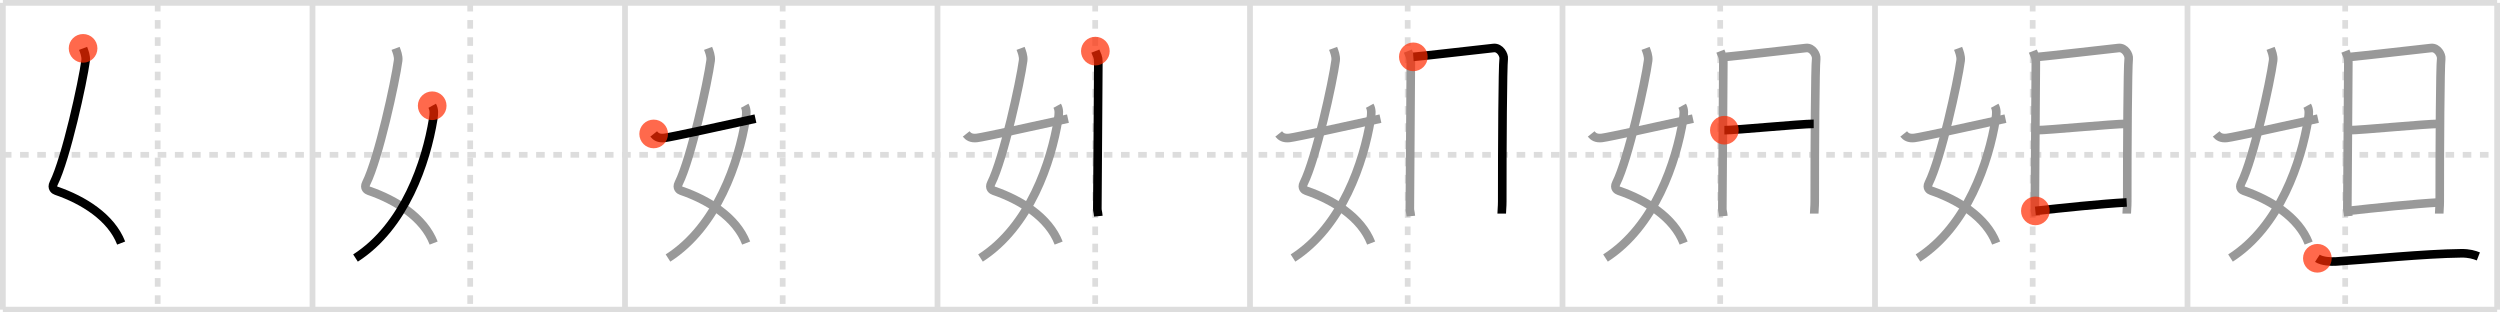 <svg width="872px" height="109px" viewBox="0 0 872 109" xmlns="http://www.w3.org/2000/svg" xmlns:xlink="http://www.w3.org/1999/xlink" xml:space="preserve" version="1.1"  baseProfile="full">
<line x1="1" y1="1" x2="871" y2="1" style="stroke:#ddd;stroke-width:2" />
<line x1="1" y1="1" x2="1" y2="108" style="stroke:#ddd;stroke-width:2" />
<line x1="1" y1="108" x2="871" y2="108" style="stroke:#ddd;stroke-width:2" />
<line x1="871" y1="1" x2="871" y2="108" style="stroke:#ddd;stroke-width:2" />
<line x1="109" y1="1" x2="109" y2="108" style="stroke:#ddd;stroke-width:2" />
<line x1="218" y1="1" x2="218" y2="108" style="stroke:#ddd;stroke-width:2" />
<line x1="327" y1="1" x2="327" y2="108" style="stroke:#ddd;stroke-width:2" />
<line x1="436" y1="1" x2="436" y2="108" style="stroke:#ddd;stroke-width:2" />
<line x1="545" y1="1" x2="545" y2="108" style="stroke:#ddd;stroke-width:2" />
<line x1="654" y1="1" x2="654" y2="108" style="stroke:#ddd;stroke-width:2" />
<line x1="763" y1="1" x2="763" y2="108" style="stroke:#ddd;stroke-width:2" />
<line x1="1" y1="54" x2="871" y2="54" style="stroke:#ddd;stroke-width:2;stroke-dasharray:3 3" />
<line x1="55" y1="1" x2="55" y2="108" style="stroke:#ddd;stroke-width:2;stroke-dasharray:3 3" />
<line x1="164" y1="1" x2="164" y2="108" style="stroke:#ddd;stroke-width:2;stroke-dasharray:3 3" />
<line x1="273" y1="1" x2="273" y2="108" style="stroke:#ddd;stroke-width:2;stroke-dasharray:3 3" />
<line x1="382" y1="1" x2="382" y2="108" style="stroke:#ddd;stroke-width:2;stroke-dasharray:3 3" />
<line x1="491" y1="1" x2="491" y2="108" style="stroke:#ddd;stroke-width:2;stroke-dasharray:3 3" />
<line x1="600" y1="1" x2="600" y2="108" style="stroke:#ddd;stroke-width:2;stroke-dasharray:3 3" />
<line x1="709" y1="1" x2="709" y2="108" style="stroke:#ddd;stroke-width:2;stroke-dasharray:3 3" />
<line x1="818" y1="1" x2="818" y2="108" style="stroke:#ddd;stroke-width:2;stroke-dasharray:3 3" />
<path d="M28.98,16.87c0.39,1.04,1.08,2.74,0.89,4.24c-0.98,7.39-6.82,34.16-11.13,42.79c-0.89,1.77,0.4,2.46,0.89,2.63c9.38,3.22,19.13,9.22,22.63,18.25" style="fill:none;stroke:black;stroke-width:3" />
<circle cx="28.98" cy="16.87" r="5" stroke-width="0" fill="#FF2A00" opacity="0.7" />
<path d="M137.98,16.87c0.39,1.04,1.08,2.74,0.89,4.24c-0.98,7.39-6.82,34.16-11.13,42.79c-0.89,1.77,0.4,2.46,0.89,2.63c9.38,3.22,19.13,9.22,22.63,18.25" style="fill:none;stroke:#999;stroke-width:3" />
<path d="M150.75,36.89c0.75,1.36,0.64,2.84,0.34,4.68C148.68,56.41,141.23,78.96,124.0,90" style="fill:none;stroke:black;stroke-width:3" />
<circle cx="150.75" cy="36.89" r="5" stroke-width="0" fill="#FF2A00" opacity="0.7" />
<path d="M246.98,16.87c0.39,1.04,1.08,2.74,0.89,4.24c-0.98,7.39-6.82,34.16-11.13,42.79c-0.89,1.77,0.4,2.46,0.89,2.63c9.38,3.22,19.13,9.22,22.63,18.25" style="fill:none;stroke:#999;stroke-width:3" />
<path d="M259.75,36.89c0.75,1.36,0.64,2.84,0.34,4.68C257.68,56.41,250.23,78.96,233.0,90" style="fill:none;stroke:#999;stroke-width:3" />
<path d="M228.0,46.72c0.75,0.94,1.75,1.62,3.75,1.39c2.15-0.24,21-4.36,31.75-6.73" style="fill:none;stroke:black;stroke-width:3" />
<circle cx="228.0" cy="46.72" r="5" stroke-width="0" fill="#FF2A00" opacity="0.7" />
<path d="M355.98,16.87c0.39,1.04,1.08,2.74,0.89,4.24c-0.98,7.39-6.82,34.16-11.13,42.79c-0.89,1.77,0.4,2.46,0.89,2.63c9.38,3.22,19.13,9.22,22.63,18.25" style="fill:none;stroke:#999;stroke-width:3" />
<path d="M368.75,36.89c0.75,1.36,0.64,2.84,0.34,4.68C366.68,56.41,359.23,78.96,342.0,90" style="fill:none;stroke:#999;stroke-width:3" />
<path d="M337.0,46.72c0.75,0.94,1.75,1.62,3.75,1.39c2.15-0.24,21-4.36,31.75-6.73" style="fill:none;stroke:#999;stroke-width:3" />
<path d="M382.06,17.83c0.52,1.32,1.04,1.98,1.04,3.75c0,1.76-0.35,50.29-0.35,51.17c0,0.88,0.17,0.88,0.35,2.65" style="fill:none;stroke:black;stroke-width:3" />
<circle cx="382.06" cy="17.83" r="5" stroke-width="0" fill="#FF2A00" opacity="0.7" />
<path d="M464.98,16.87c0.39,1.04,1.08,2.74,0.89,4.24c-0.98,7.39-6.82,34.16-11.13,42.79c-0.89,1.77,0.4,2.46,0.89,2.63c9.38,3.22,19.13,9.22,22.63,18.25" style="fill:none;stroke:#999;stroke-width:3" />
<path d="M477.75,36.89c0.75,1.36,0.64,2.84,0.34,4.68C475.68,56.41,468.23,78.96,451.0,90" style="fill:none;stroke:#999;stroke-width:3" />
<path d="M446.0,46.72c0.75,0.94,1.75,1.62,3.75,1.39c2.15-0.24,21-4.36,31.75-6.73" style="fill:none;stroke:#999;stroke-width:3" />
<path d="M491.06,17.83c0.52,1.32,1.04,1.98,1.04,3.75c0,1.76-0.35,50.29-0.35,51.17c0,0.88,0.17,0.88,0.35,2.65" style="fill:none;stroke:#999;stroke-width:3" />
<path d="M492.97,19.83c2.94-0.22,25.33-2.82,28.02-3.09c2.23-0.22,3.67,2.44,3.5,3.75c-0.35,2.65-0.52,30.43-0.51,49.83c0,2-0.18,2.87-0.18,4.19" style="fill:none;stroke:black;stroke-width:3" />
<circle cx="492.97" cy="19.83" r="5" stroke-width="0" fill="#FF2A00" opacity="0.7" />
<path d="M573.98,16.87c0.39,1.04,1.08,2.74,0.89,4.24c-0.98,7.39-6.82,34.16-11.13,42.79c-0.89,1.77,0.4,2.46,0.89,2.63c9.38,3.22,19.13,9.22,22.63,18.25" style="fill:none;stroke:#999;stroke-width:3" />
<path d="M586.75,36.89c0.75,1.36,0.64,2.84,0.34,4.68C584.68,56.41,577.23,78.96,560.0,90" style="fill:none;stroke:#999;stroke-width:3" />
<path d="M555.0,46.72c0.75,0.94,1.75,1.62,3.75,1.39c2.15-0.24,21-4.36,31.75-6.73" style="fill:none;stroke:#999;stroke-width:3" />
<path d="M600.06,17.83c0.52,1.32,1.04,1.98,1.04,3.75c0,1.76-0.35,50.29-0.35,51.17c0,0.88,0.17,0.88,0.35,2.65" style="fill:none;stroke:#999;stroke-width:3" />
<path d="M601.97,19.83c2.94-0.22,25.33-2.82,28.02-3.09c2.23-0.22,3.67,2.44,3.5,3.75c-0.35,2.65-0.52,30.43-0.51,49.83c0,2-0.18,2.87-0.18,4.19" style="fill:none;stroke:#999;stroke-width:3" />
<path d="M601.46,45.41c3.98,0,26.65-2.21,31.16-2.21" style="fill:none;stroke:black;stroke-width:3" />
<circle cx="601.46" cy="45.41" r="5" stroke-width="0" fill="#FF2A00" opacity="0.7" />
<path d="M682.98,16.87c0.39,1.04,1.08,2.74,0.89,4.24c-0.98,7.39-6.82,34.16-11.13,42.79c-0.89,1.77,0.4,2.46,0.89,2.63c9.38,3.22,19.13,9.22,22.63,18.25" style="fill:none;stroke:#999;stroke-width:3" />
<path d="M695.75,36.89c0.75,1.36,0.64,2.84,0.34,4.68C693.68,56.41,686.23,78.96,669.0,90" style="fill:none;stroke:#999;stroke-width:3" />
<path d="M664.0,46.72c0.75,0.94,1.75,1.62,3.75,1.39c2.15-0.24,21-4.36,31.75-6.73" style="fill:none;stroke:#999;stroke-width:3" />
<path d="M709.06,17.83c0.52,1.32,1.04,1.98,1.04,3.75c0,1.76-0.35,50.29-0.35,51.17c0,0.88,0.17,0.88,0.35,2.65" style="fill:none;stroke:#999;stroke-width:3" />
<path d="M710.97,19.83c2.94-0.22,25.33-2.82,28.02-3.09c2.23-0.22,3.67,2.44,3.5,3.75c-0.35,2.65-0.52,30.43-0.51,49.83c0,2-0.18,2.87-0.18,4.19" style="fill:none;stroke:#999;stroke-width:3" />
<path d="M710.46,45.41c3.98,0,26.65-2.21,31.16-2.21" style="fill:none;stroke:#999;stroke-width:3" />
<path d="M709.94,73.56c9.11-1.01,23.28-2.5,31.85-2.95" style="fill:none;stroke:black;stroke-width:3" />
<circle cx="709.94" cy="73.56" r="5" stroke-width="0" fill="#FF2A00" opacity="0.7" />
<path d="M791.98,16.87c0.39,1.04,1.08,2.74,0.89,4.24c-0.98,7.39-6.82,34.16-11.13,42.79c-0.89,1.77,0.4,2.46,0.89,2.63c9.38,3.22,19.13,9.22,22.63,18.25" style="fill:none;stroke:#999;stroke-width:3" />
<path d="M804.75,36.89c0.75,1.36,0.64,2.84,0.34,4.68C802.68,56.41,795.23,78.96,778.0,90" style="fill:none;stroke:#999;stroke-width:3" />
<path d="M773.0,46.72c0.75,0.94,1.75,1.62,3.75,1.39c2.15-0.24,21-4.36,31.75-6.73" style="fill:none;stroke:#999;stroke-width:3" />
<path d="M818.06,17.83c0.52,1.32,1.04,1.98,1.04,3.75c0,1.76-0.35,50.29-0.35,51.17c0,0.88,0.17,0.88,0.35,2.65" style="fill:none;stroke:#999;stroke-width:3" />
<path d="M819.97,19.83c2.94-0.22,25.33-2.82,28.02-3.09c2.23-0.22,3.67,2.44,3.5,3.75c-0.35,2.65-0.52,30.43-0.51,49.83c0,2-0.18,2.87-0.18,4.19" style="fill:none;stroke:#999;stroke-width:3" />
<path d="M819.46,45.41c3.98,0,26.65-2.21,31.16-2.21" style="fill:none;stroke:#999;stroke-width:3" />
<path d="M818.94,73.56c9.11-1.01,23.28-2.5,31.85-2.95" style="fill:none;stroke:#999;stroke-width:3" />
<path d="M808.3,90.09c1.71,1.11,4.84,1.22,6.55,1.11C826.0,90.5,845.5,88.5,858.47,88.35c2.85-0.03,4.55,0.53,5.98,1.09" style="fill:none;stroke:black;stroke-width:3" />
<circle cx="808.3" cy="90.09" r="5" stroke-width="0" fill="#FF2A00" opacity="0.7" />
</svg>
